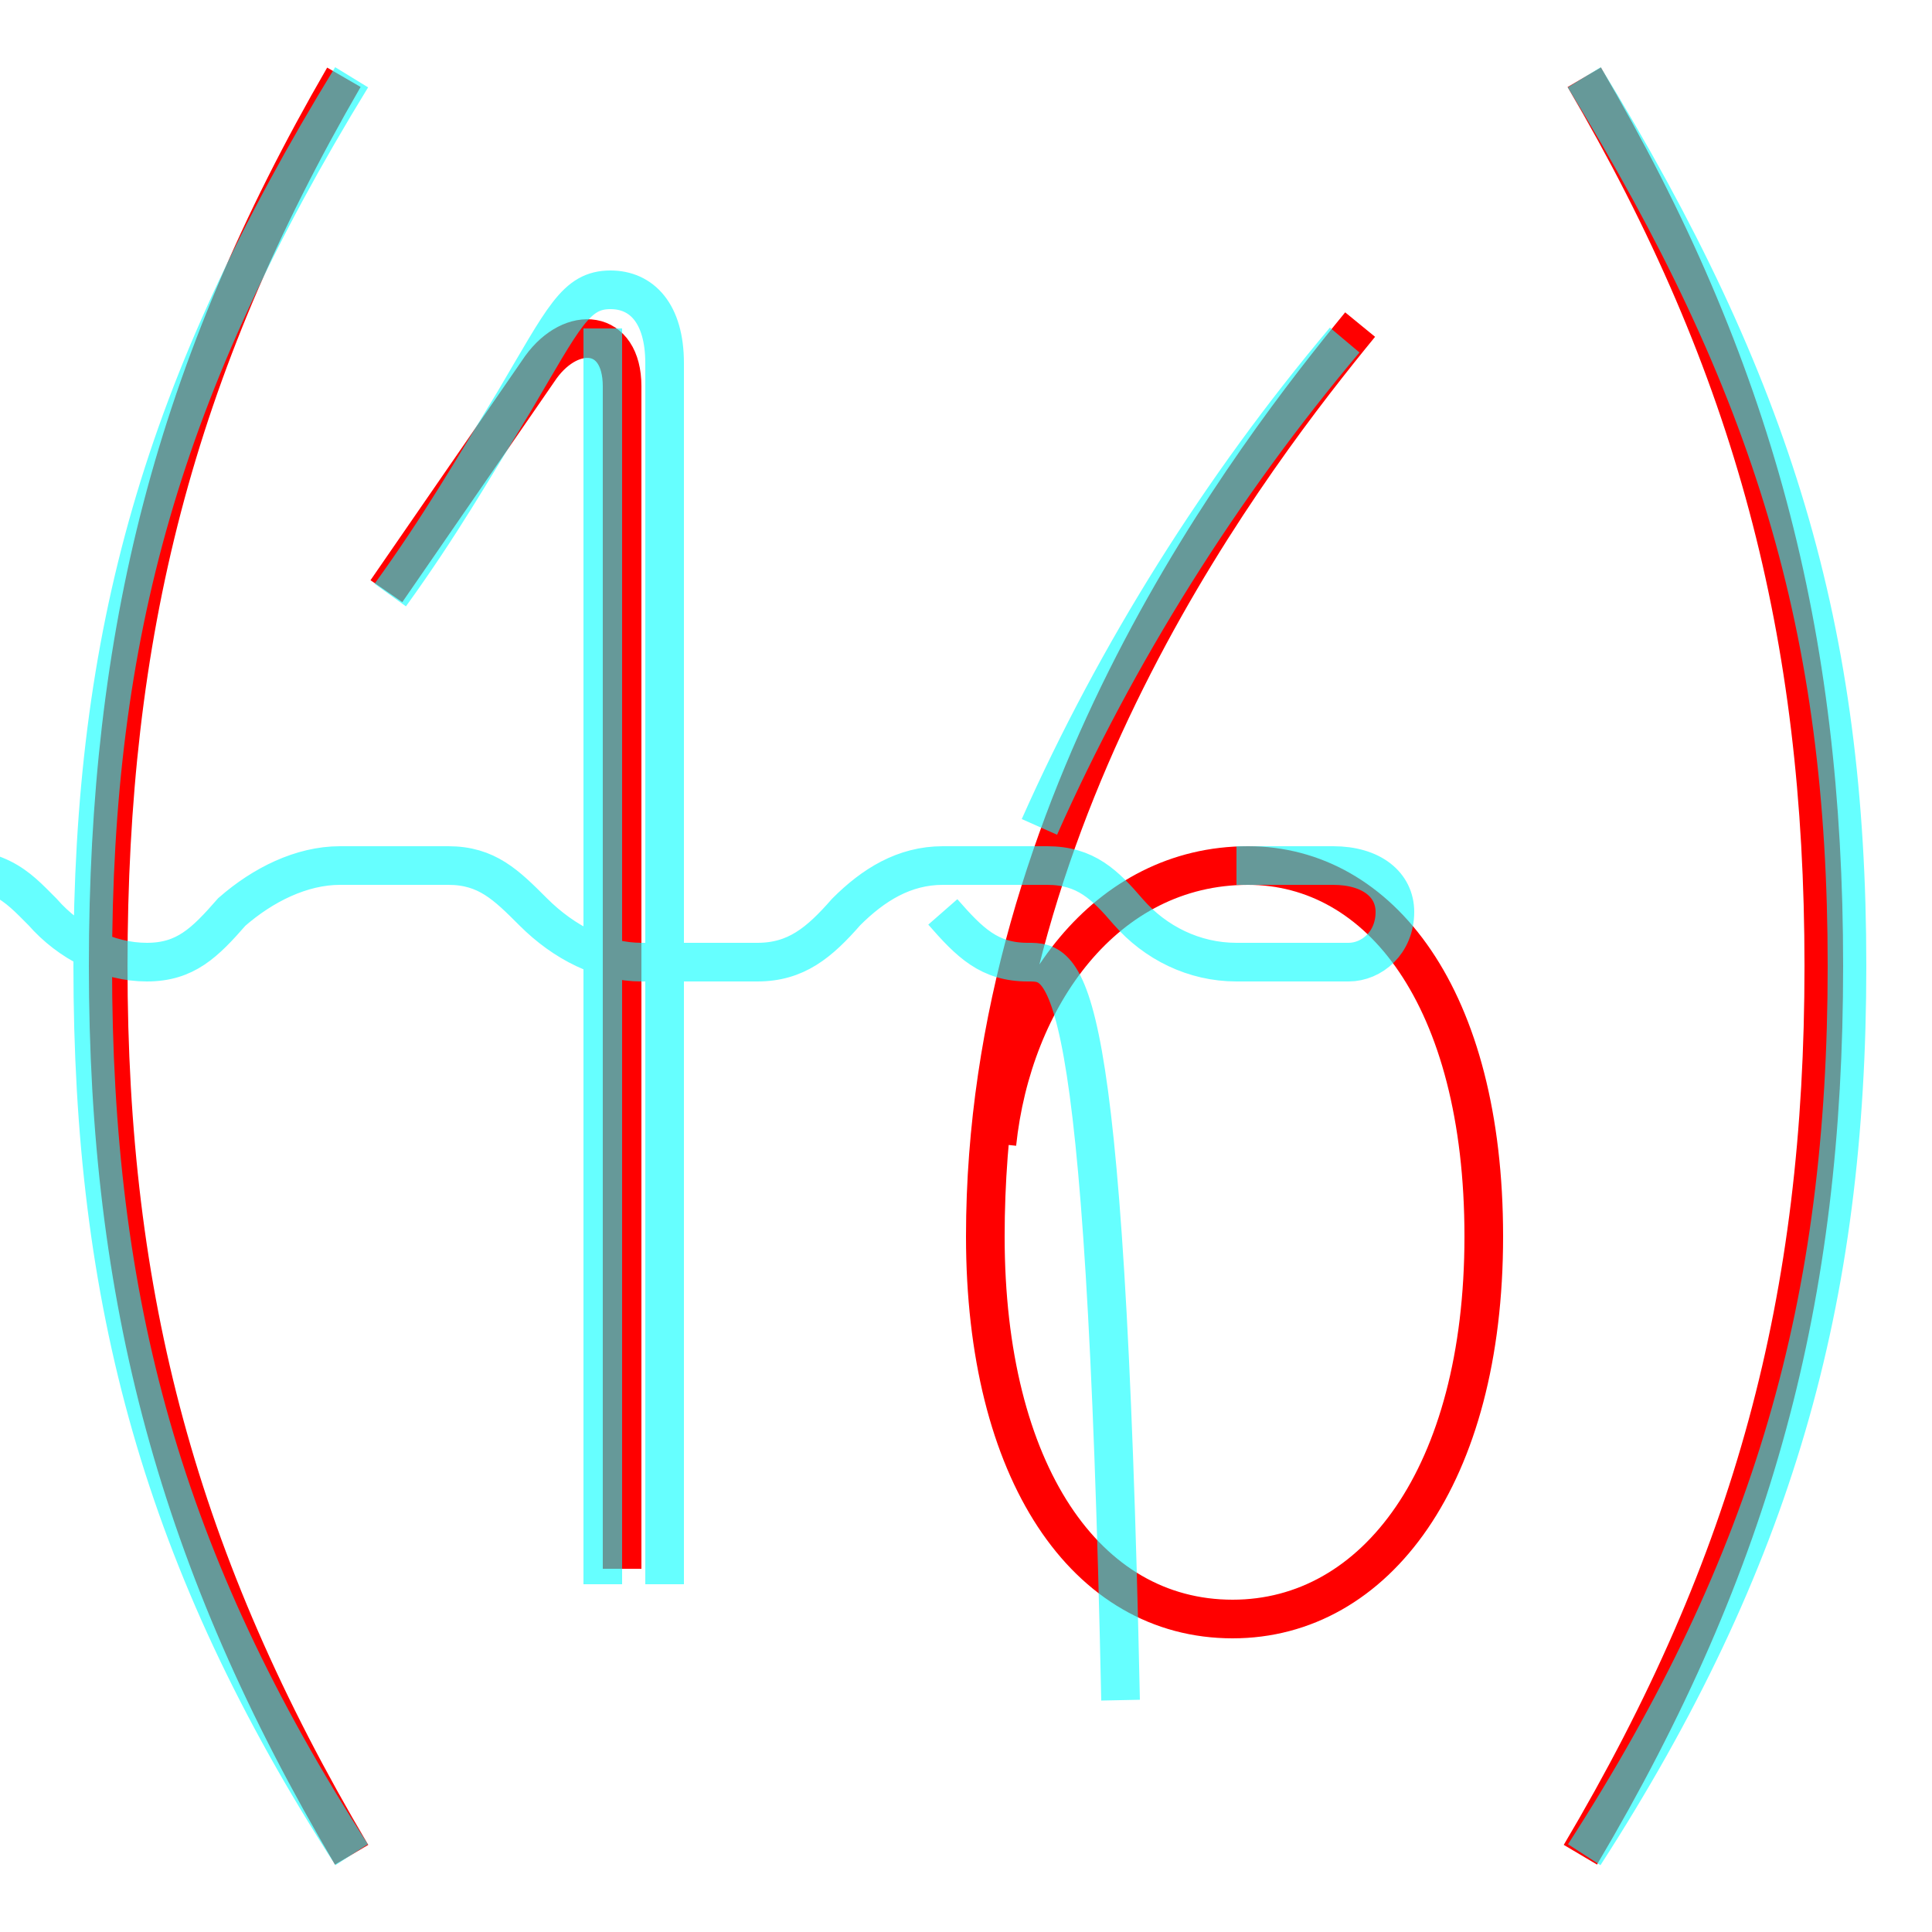 <?xml version='1.0' encoding='utf8'?>
<svg viewBox="0.0 -6.0 50.0 50.0" version="1.1" xmlns="http://www.w3.org/2000/svg">
<rect x="0.0" y="-6.0" width="50.0" height="50.0" fill="#333333" stroke="none"/>
<rect x="-1000" y="-1000" width="2000" height="2000" stroke="white" fill="white"/>
<g style="fill:none;stroke:rgba(255, 0, 0, 1);  stroke-width:1"><path d="M 8.9 -42.0 C 4.5 -34.4 2.8 -27.6 2.8 -19.0 C 2.8 -10.4 4.6 -3.6 9.1 4.0 M 41.0 -42.0 C 45.4 -34.5 47.2 -27.6 47.2 -19.0 C 47.2 -10.4 45.4 -3.6 40.9 4.0 M 35.2 -35.6 C 32.5 -32.3 25.5 -23.3 25.5 -12.0 C 25.5 -5.9 28.1 -2.1 31.9 -2.1 C 35.6 -2.1 38.4 -5.8 38.4 -12.0 C 38.4 -18.2 35.7 -21.6 32.3 -21.6 C 28.6 -21.6 26.2 -18.2 25.8 -14.4 M 10.0 -28.7 L 14.0 -34.5 C 14.8 -35.6 16.1 -35.5 16.1 -34.0 L 16.1 -3.4" transform="translate(0.0 38.0)" />
</g>
<g style="fill:none;stroke:rgba(0, 255, 255, 0.6);  stroke-width:1">
<path d="M 41.0 -42.0 C 45.9 -34.0 47.8 -27.7 47.8 -19.0 C 47.8 -10.3 45.9 -3.6 41.0 4.0 M 9.1 -42.0 C 4.2 -34.0 2.4 -27.6 2.4 -19.0 C 2.4 -10.3 4.2 -3.6 9.1 4.0 M 15.6 -35.5 L 15.6 -3.0 M 10.1 -28.6 C 11.4 -30.4 12.2 -31.8 13.3 -33.6 C 14.6 -35.8 14.9 -36.5 15.8 -36.5 C 16.6 -36.5 17.2 -35.9 17.2 -34.6 L 17.2 -3.0 M 26.9 -22.6 C 28.9 -27.1 31.6 -31.4 34.8 -35.2 M 32.0 -21.6 C 33.0 -21.6 34.0 -21.6 34.5 -21.6 C 35.5 -21.6 36.1 -21.1 36.1 -20.4 C 36.1 -19.6 35.5 -19.1 34.9 -19.1 C 34.1 -19.1 33.0 -19.1 32.0 -19.1 C 30.9 -19.1 29.9 -19.6 29.2 -20.4 C 28.6 -21.1 28.1 -21.6 27.1 -21.6 C 26.1 -21.6 25.2 -21.6 24.4 -21.6 C 23.4 -21.6 22.6 -21.1 21.9 -20.4 C 21.2 -19.6 20.6 -19.1 19.6 -19.1 C 18.6 -19.1 17.6 -19.1 16.6 -19.1 C 15.6 -19.1 14.6 -19.6 13.8 -20.4 C 13.1 -21.1 12.6 -21.6 11.6 -21.6 C 10.6 -21.6 9.6 -21.6 8.8 -21.6 C 7.8 -21.6 6.8 -21.1 6.0 -20.4 C 5.3 -19.6 4.8 -19.1 3.8 -19.1 C 2.8 -19.1 1.8 -19.6 1.1 -20.4 C 0.4 -21.1 0.0 -21.6 -1.9 -21.6 C -3.9 -21.6 -5.0 -21.6 -6.0 -21.6 C -7.8 -21.6 -8.8 -21.6 -9.8 -21.6 C -10.8 -21.6 -11.8 -21.1 -12.6 -20.4 C -13.3 -19.6 -13.8 -19.1 -14.8 -19.1 C -15.6 -19.1 -16.6 -19.1 -17.6 -19.1 C -18.6 -19.1 -19.6 -19.6 -20.4 -20.4 C -21.1 -21.1 -21.6 -21.6 -22.6 -21.6 C -23.6 -21.6 -24.4 -21.6 -25.4 -21.6 C -27.4 -21.6 -28.4 -21.6 -29.4 -21.6 C -30.4 -21.6 -31.4 -21.1 -32.0 -20.4 M 24.4 -20.4 C 25.1 -19.6 25.6 -19.1 26.6 -19.1 C 27.6 -19.1 28.6 -19.1 29" transform="translate(0.0 38.0)" />
</g>
</svg>